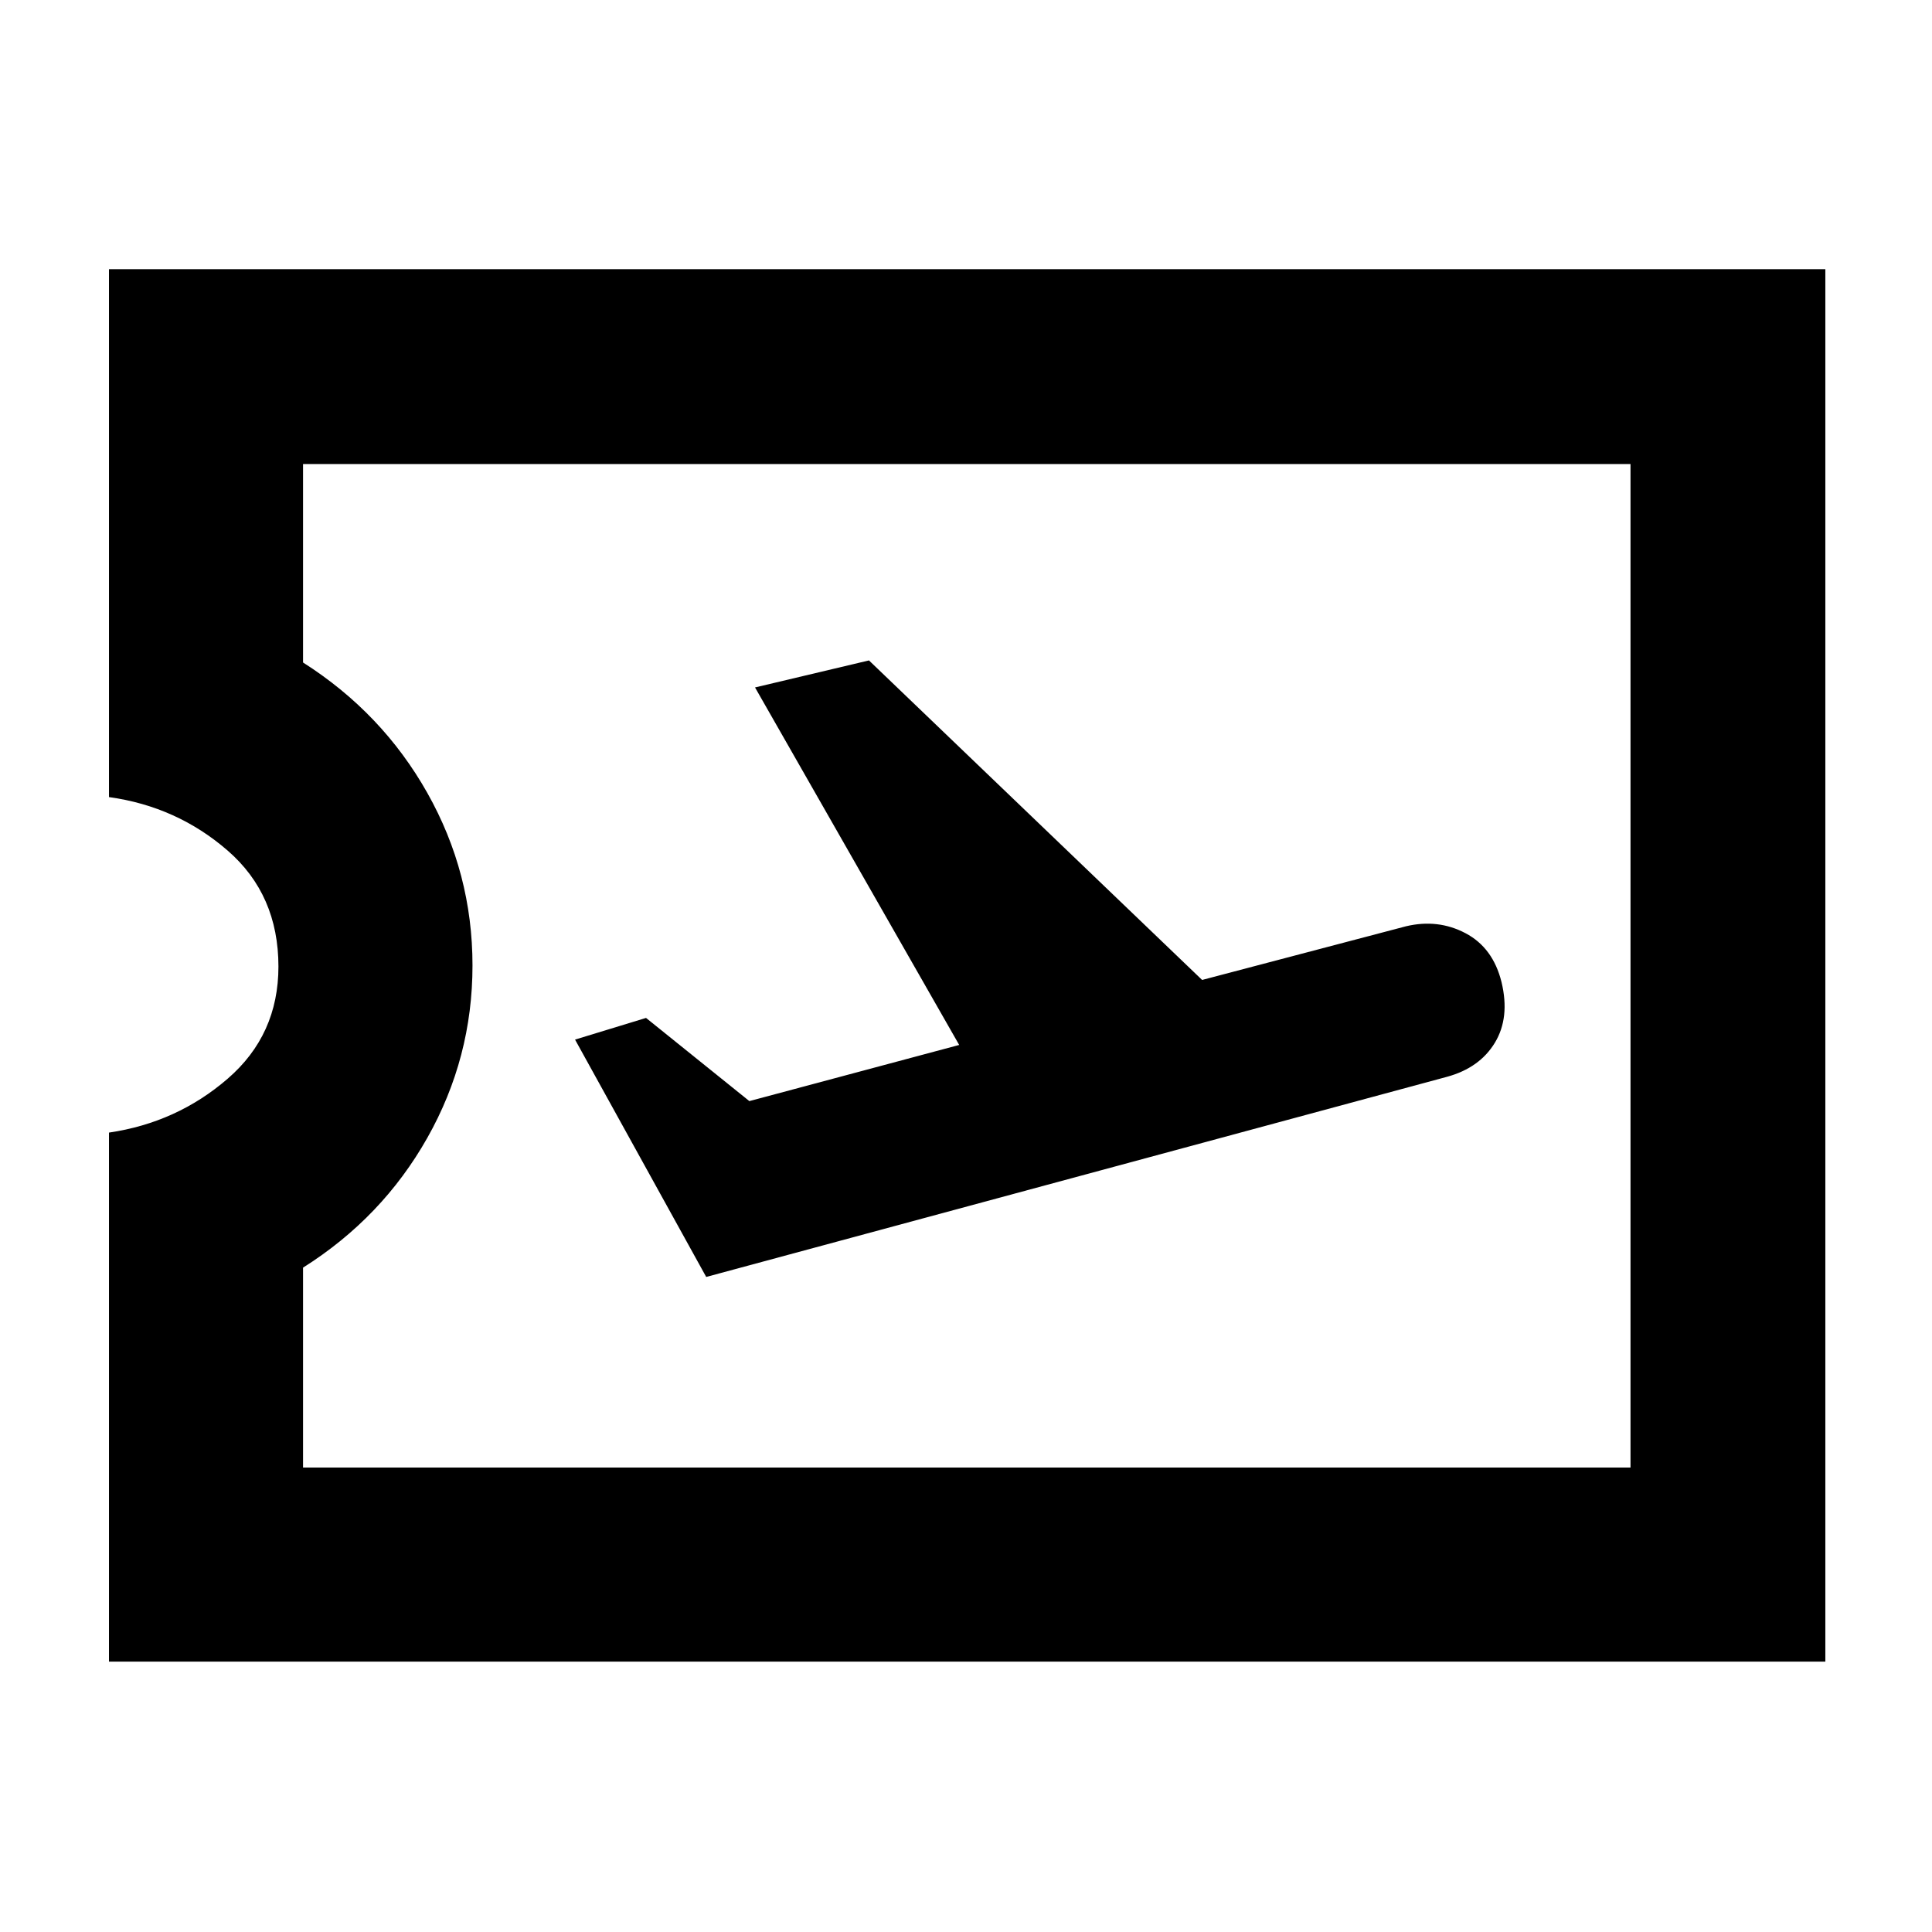 <svg xmlns="http://www.w3.org/2000/svg" height="40" viewBox="0 -960 960 960" width="40"><path d="M54.15-134.35v-262.87q33.72-4.95 58.96-26.76 25.24-21.8 25.24-55.74 0-35.73-25.24-57.64-25.24-21.9-58.96-26.57v-262.3H907v691.88H54.15Zm96.43-96.43h659.61v-498.64H150.58v98.61q39.33 25.01 61.77 64.83 22.43 39.82 22.43 85.71 0 45.89-22.43 85.63-22.44 39.73-61.77 64.52v99.34Zm200.33-94.71 368.05-99.44q16.24-4.43 23.82-16.92 7.57-12.48 3.32-30.15-4.24-17.1-17.91-24.3-13.67-7.21-29.54-3.44l-101.33 26.67-165.54-158.77-56.61 13.43 101.44 177.64-104.26 27.9-51.34-41.33-35.27 10.77 65.17 117.94Zm129.52-154.94Z"/></svg>
